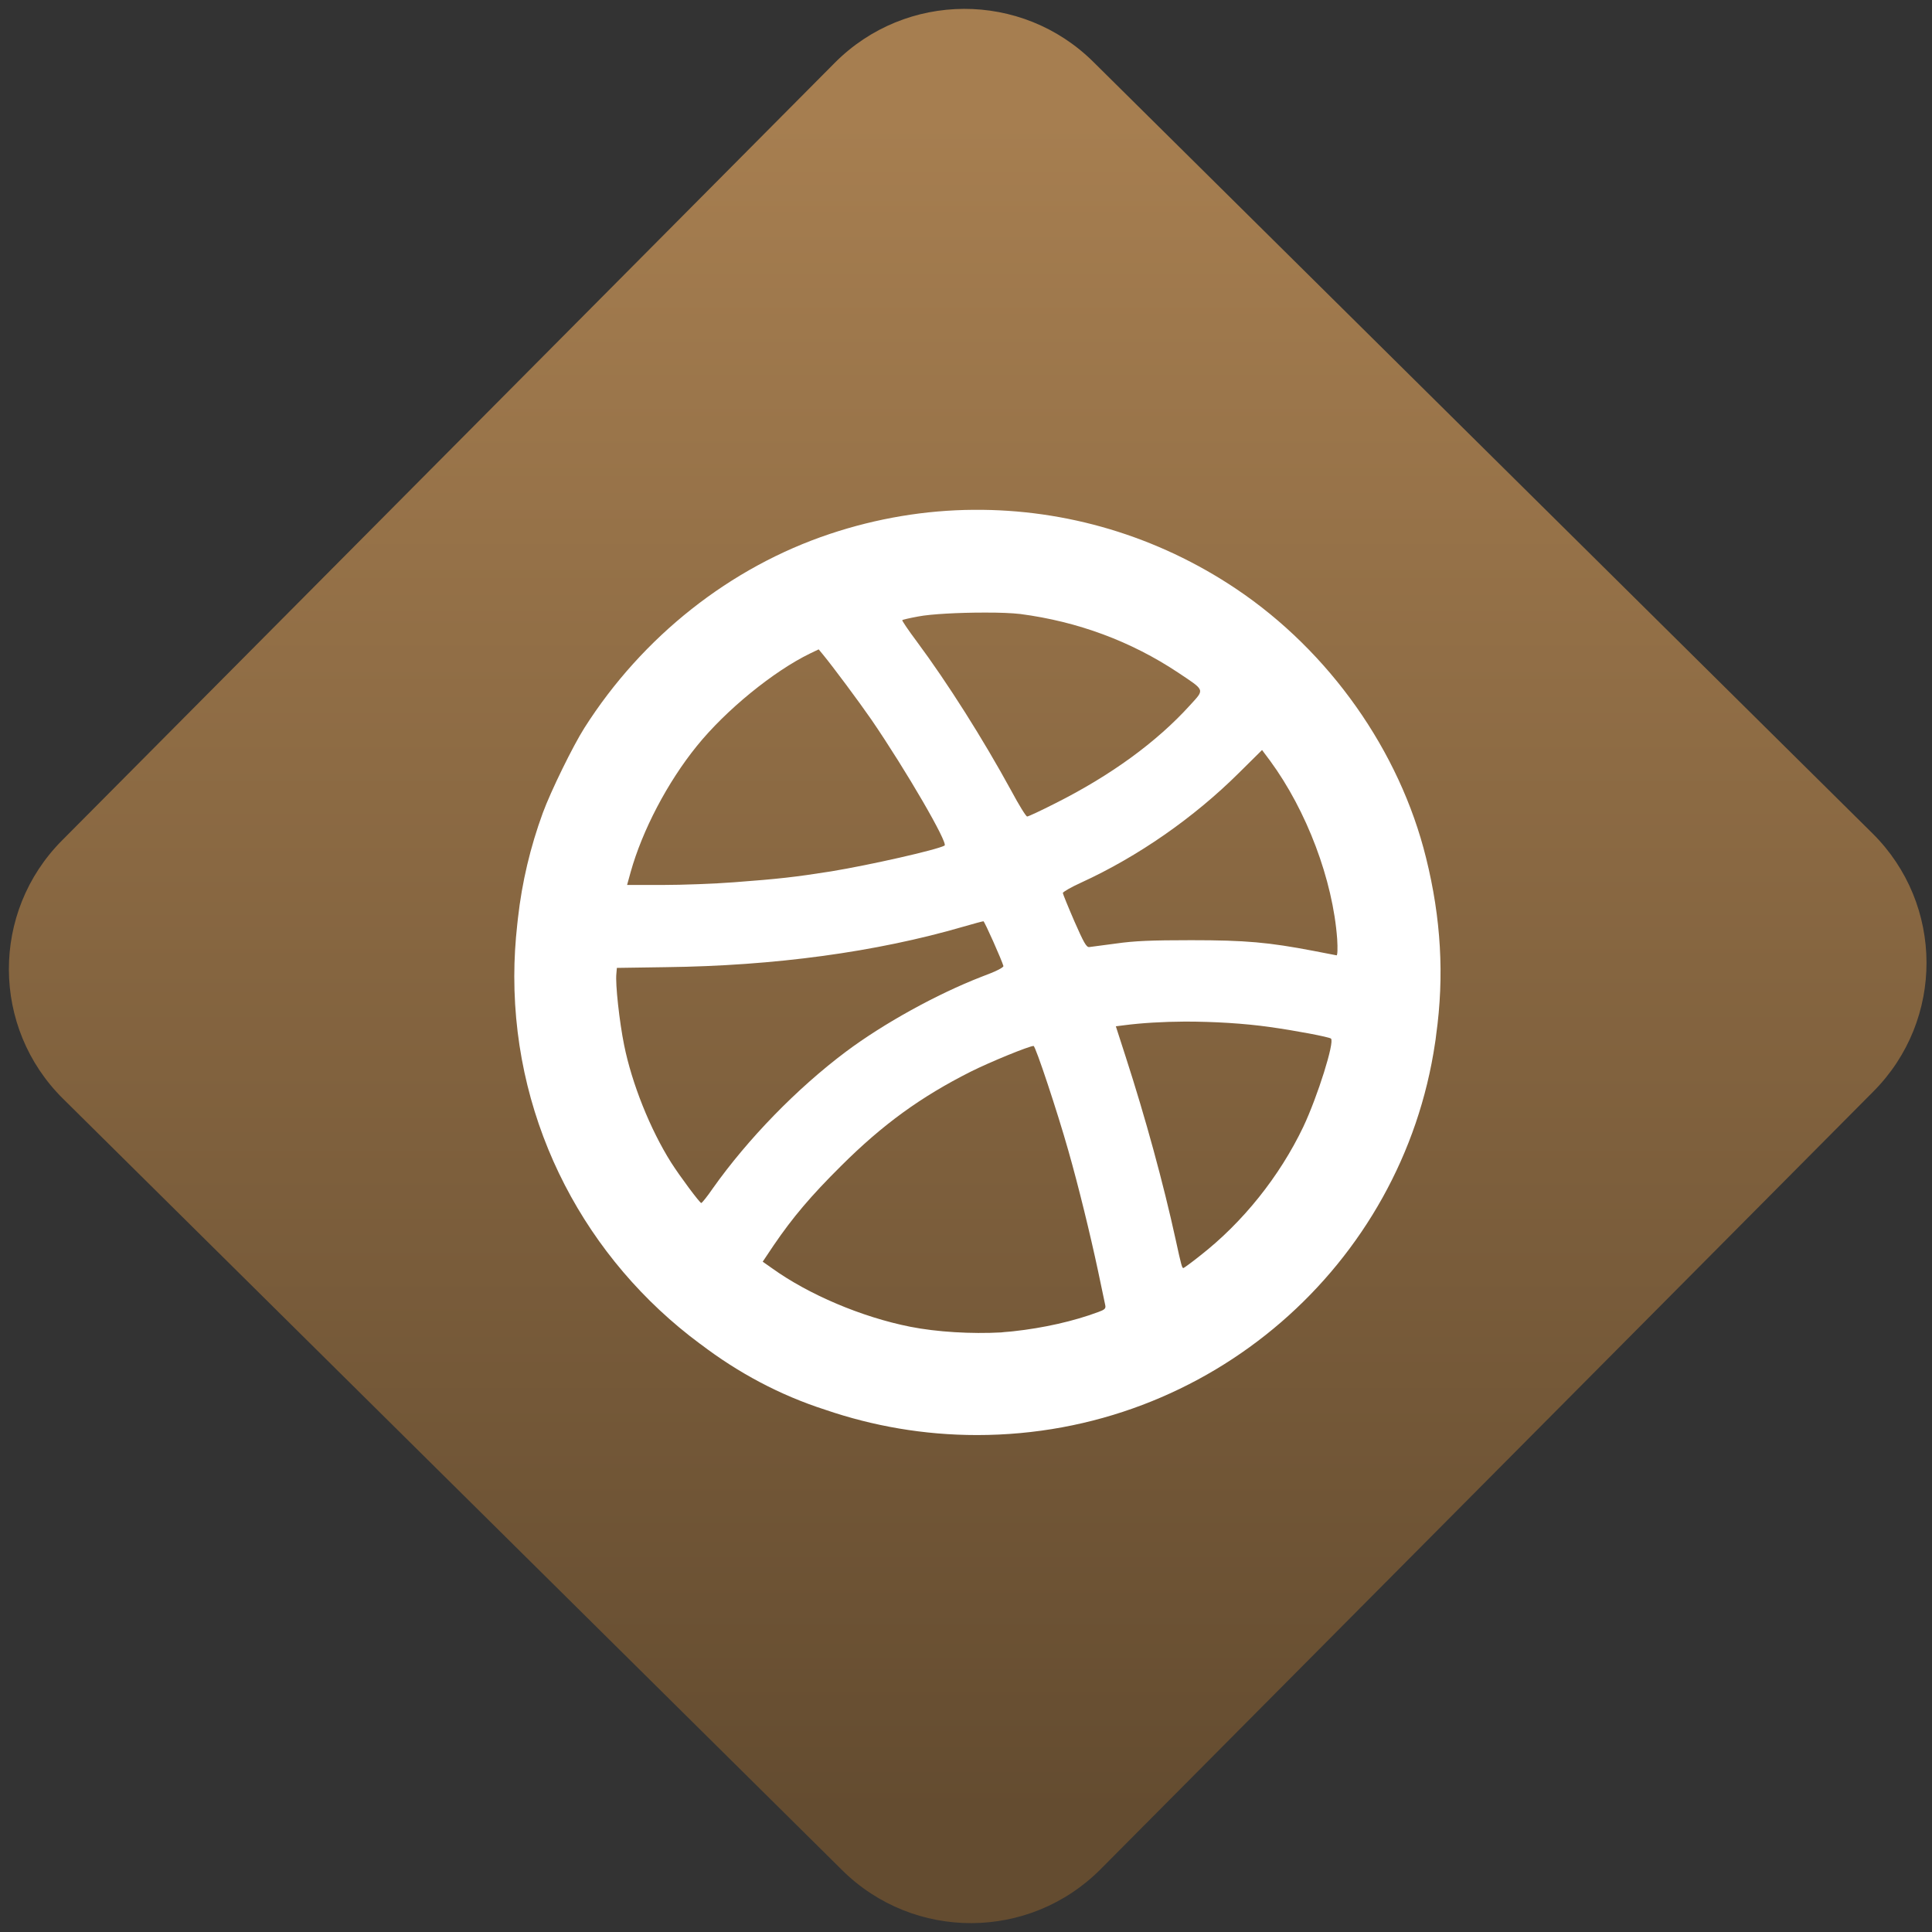 <svg width="64" height="64" viewBox="0 0 64 64" version="1.1"><rect x="0" y="0" width="64" height="64" fill="#333333" stroke="none"/><defs><linearGradient id="linear-pattern-0" gradientUnits="userSpaceOnUse" x1="0" y1="0" x2="0" y2="1" gradientTransform="matrix(60, 0, 0, 56, 0, 4)"><stop offset="0" stop-color="#a67e50" stop-opacity="1"/><stop offset="1" stop-color="#644c30" stop-opacity="1"/></linearGradient></defs><path fill="url(#linear-pattern-0)" fill-opacity="1" d="M 36.219 2.051 L 62.027 27.605 C 64.402 29.957 64.418 33.785 62.059 36.156 L 36.461 61.918 C 34.105 64.289 30.27 64.305 27.895 61.949 L 2.086 36.395 C -0.289 34.043 -0.305 30.215 2.051 27.844 L 27.652 2.082 C 30.008 -0.289 33.844 -0.305 36.219 2.051 Z M 36.219 2.051 " /><g transform="matrix(1.008,0,0,1.003,16.221,16.077)"><path fill-rule="nonzero" fill="rgb(100%, 100%, 100%)" fill-opacity="1" d="M 15.906 0.809 C 14.32 0.82 12.727 1.086 11.18 1.605 C 7.906 2.703 5.023 4.992 3.113 8.012 C 2.738 8.605 2.008 10.102 1.746 10.82 C 1.336 11.945 1.062 13.109 0.93 14.289 C 0.922 14.367 0.914 14.438 0.906 14.508 C 0.844 15.07 0.809 15.641 0.809 16.219 C 0.809 21.18 3.203 25.586 6.906 28.348 C 6.914 28.352 6.922 28.359 6.934 28.367 C 8.164 29.309 9.531 30.047 11.027 30.531 C 12.594 31.07 14.27 31.367 16.016 31.367 C 23.672 31.367 30 25.738 31.07 18.41 C 31.074 18.375 31.078 18.344 31.086 18.305 C 31.094 18.25 31.098 18.199 31.105 18.148 C 31.375 16.203 31.266 14.297 30.773 12.305 C 29.906 8.77 27.594 5.484 24.535 3.422 C 21.938 1.672 18.938 0.785 15.906 0.809 M 16.246 4.203 C 16.734 4.199 17.18 4.219 17.441 4.25 C 19.328 4.5 21.07 5.148 22.617 6.18 C 23.523 6.789 23.5 6.727 23.02 7.258 C 21.922 8.477 20.418 9.578 18.594 10.5 C 18.121 10.742 17.703 10.938 17.664 10.938 C 17.625 10.938 17.391 10.555 17.141 10.086 C 16.215 8.383 15.062 6.547 14.035 5.156 C 13.758 4.785 13.547 4.469 13.559 4.453 C 13.57 4.438 13.805 4.383 14.082 4.332 C 14.5 4.25 15.43 4.203 16.246 4.203 M 10.812 5.418 L 10.957 5.594 C 11.289 6 12.125 7.129 12.547 7.742 C 13.695 9.43 15.078 11.828 14.949 11.898 C 14.699 12.039 12.496 12.539 11.223 12.75 C 10.039 12.938 9.492 13 8.043 13.109 C 7.387 13.16 6.328 13.199 5.684 13.199 L 4.516 13.199 L 4.633 12.773 C 5.016 11.398 5.844 9.805 6.809 8.609 C 7.762 7.422 9.328 6.141 10.527 5.555 L 10.812 5.418 M 25.383 8.742 L 25.645 9.094 C 26.852 10.746 27.711 13.035 27.852 14.984 C 27.871 15.297 27.863 15.527 27.832 15.523 C 27.805 15.516 27.461 15.453 27.07 15.375 C 25.602 15.094 24.852 15.023 23.055 15.023 C 21.742 15.023 21.184 15.047 20.586 15.133 C 20.164 15.188 19.762 15.242 19.703 15.25 C 19.609 15.258 19.523 15.102 19.215 14.398 C 19.008 13.918 18.84 13.5 18.836 13.465 C 18.836 13.43 19.105 13.273 19.438 13.121 C 21.312 12.258 23.141 10.977 24.621 9.5 L 25.383 8.742 M 16.227 14.398 C 16.262 14.398 16.836 15.695 16.883 15.875 C 16.895 15.922 16.641 16.055 16.156 16.234 C 14.695 16.805 12.953 17.77 11.711 18.703 C 10.102 19.914 8.48 21.59 7.328 23.227 C 7.148 23.492 6.977 23.703 6.953 23.703 C 6.902 23.699 6.25 22.82 5.961 22.363 C 5.273 21.266 4.672 19.754 4.418 18.484 C 4.266 17.734 4.125 16.461 4.164 16.129 L 4.18 15.938 L 5.781 15.914 C 9.367 15.871 12.703 15.414 15.562 14.578 C 15.906 14.477 16.203 14.398 16.227 14.398 M 22.848 17.711 C 23.797 17.711 24.793 17.77 25.641 17.891 C 26.477 18.008 27.586 18.219 27.648 18.273 C 27.773 18.383 27.211 20.18 26.738 21.188 C 25.957 22.828 24.75 24.344 23.344 25.445 C 23.062 25.672 22.812 25.852 22.797 25.852 C 22.754 25.852 22.727 25.758 22.547 24.926 C 22.137 23.039 21.551 20.891 20.898 18.863 L 20.578 17.867 L 20.852 17.832 C 21.414 17.758 22.117 17.715 22.852 17.711 M 17.875 18.516 C 17.938 18.516 18.656 20.688 19.016 21.969 C 19.352 23.152 19.734 24.727 19.992 25.941 C 20.109 26.5 20.219 27.016 20.23 27.078 C 20.254 27.188 20.211 27.227 20.008 27.301 C 19.191 27.609 18.191 27.832 17.219 27.938 C 17.152 27.945 17.086 27.953 17.016 27.957 C 16.945 27.961 16.879 27.969 16.812 27.977 C 15.836 28.031 14.699 27.965 13.816 27.789 C 12.219 27.469 10.484 26.727 9.281 25.859 L 8.973 25.641 L 9.332 25.102 C 9.957 24.18 10.555 23.469 11.547 22.48 C 12.922 21.102 14.172 20.195 15.805 19.367 C 16.457 19.039 17.734 18.516 17.875 18.516 "/></g></svg>
